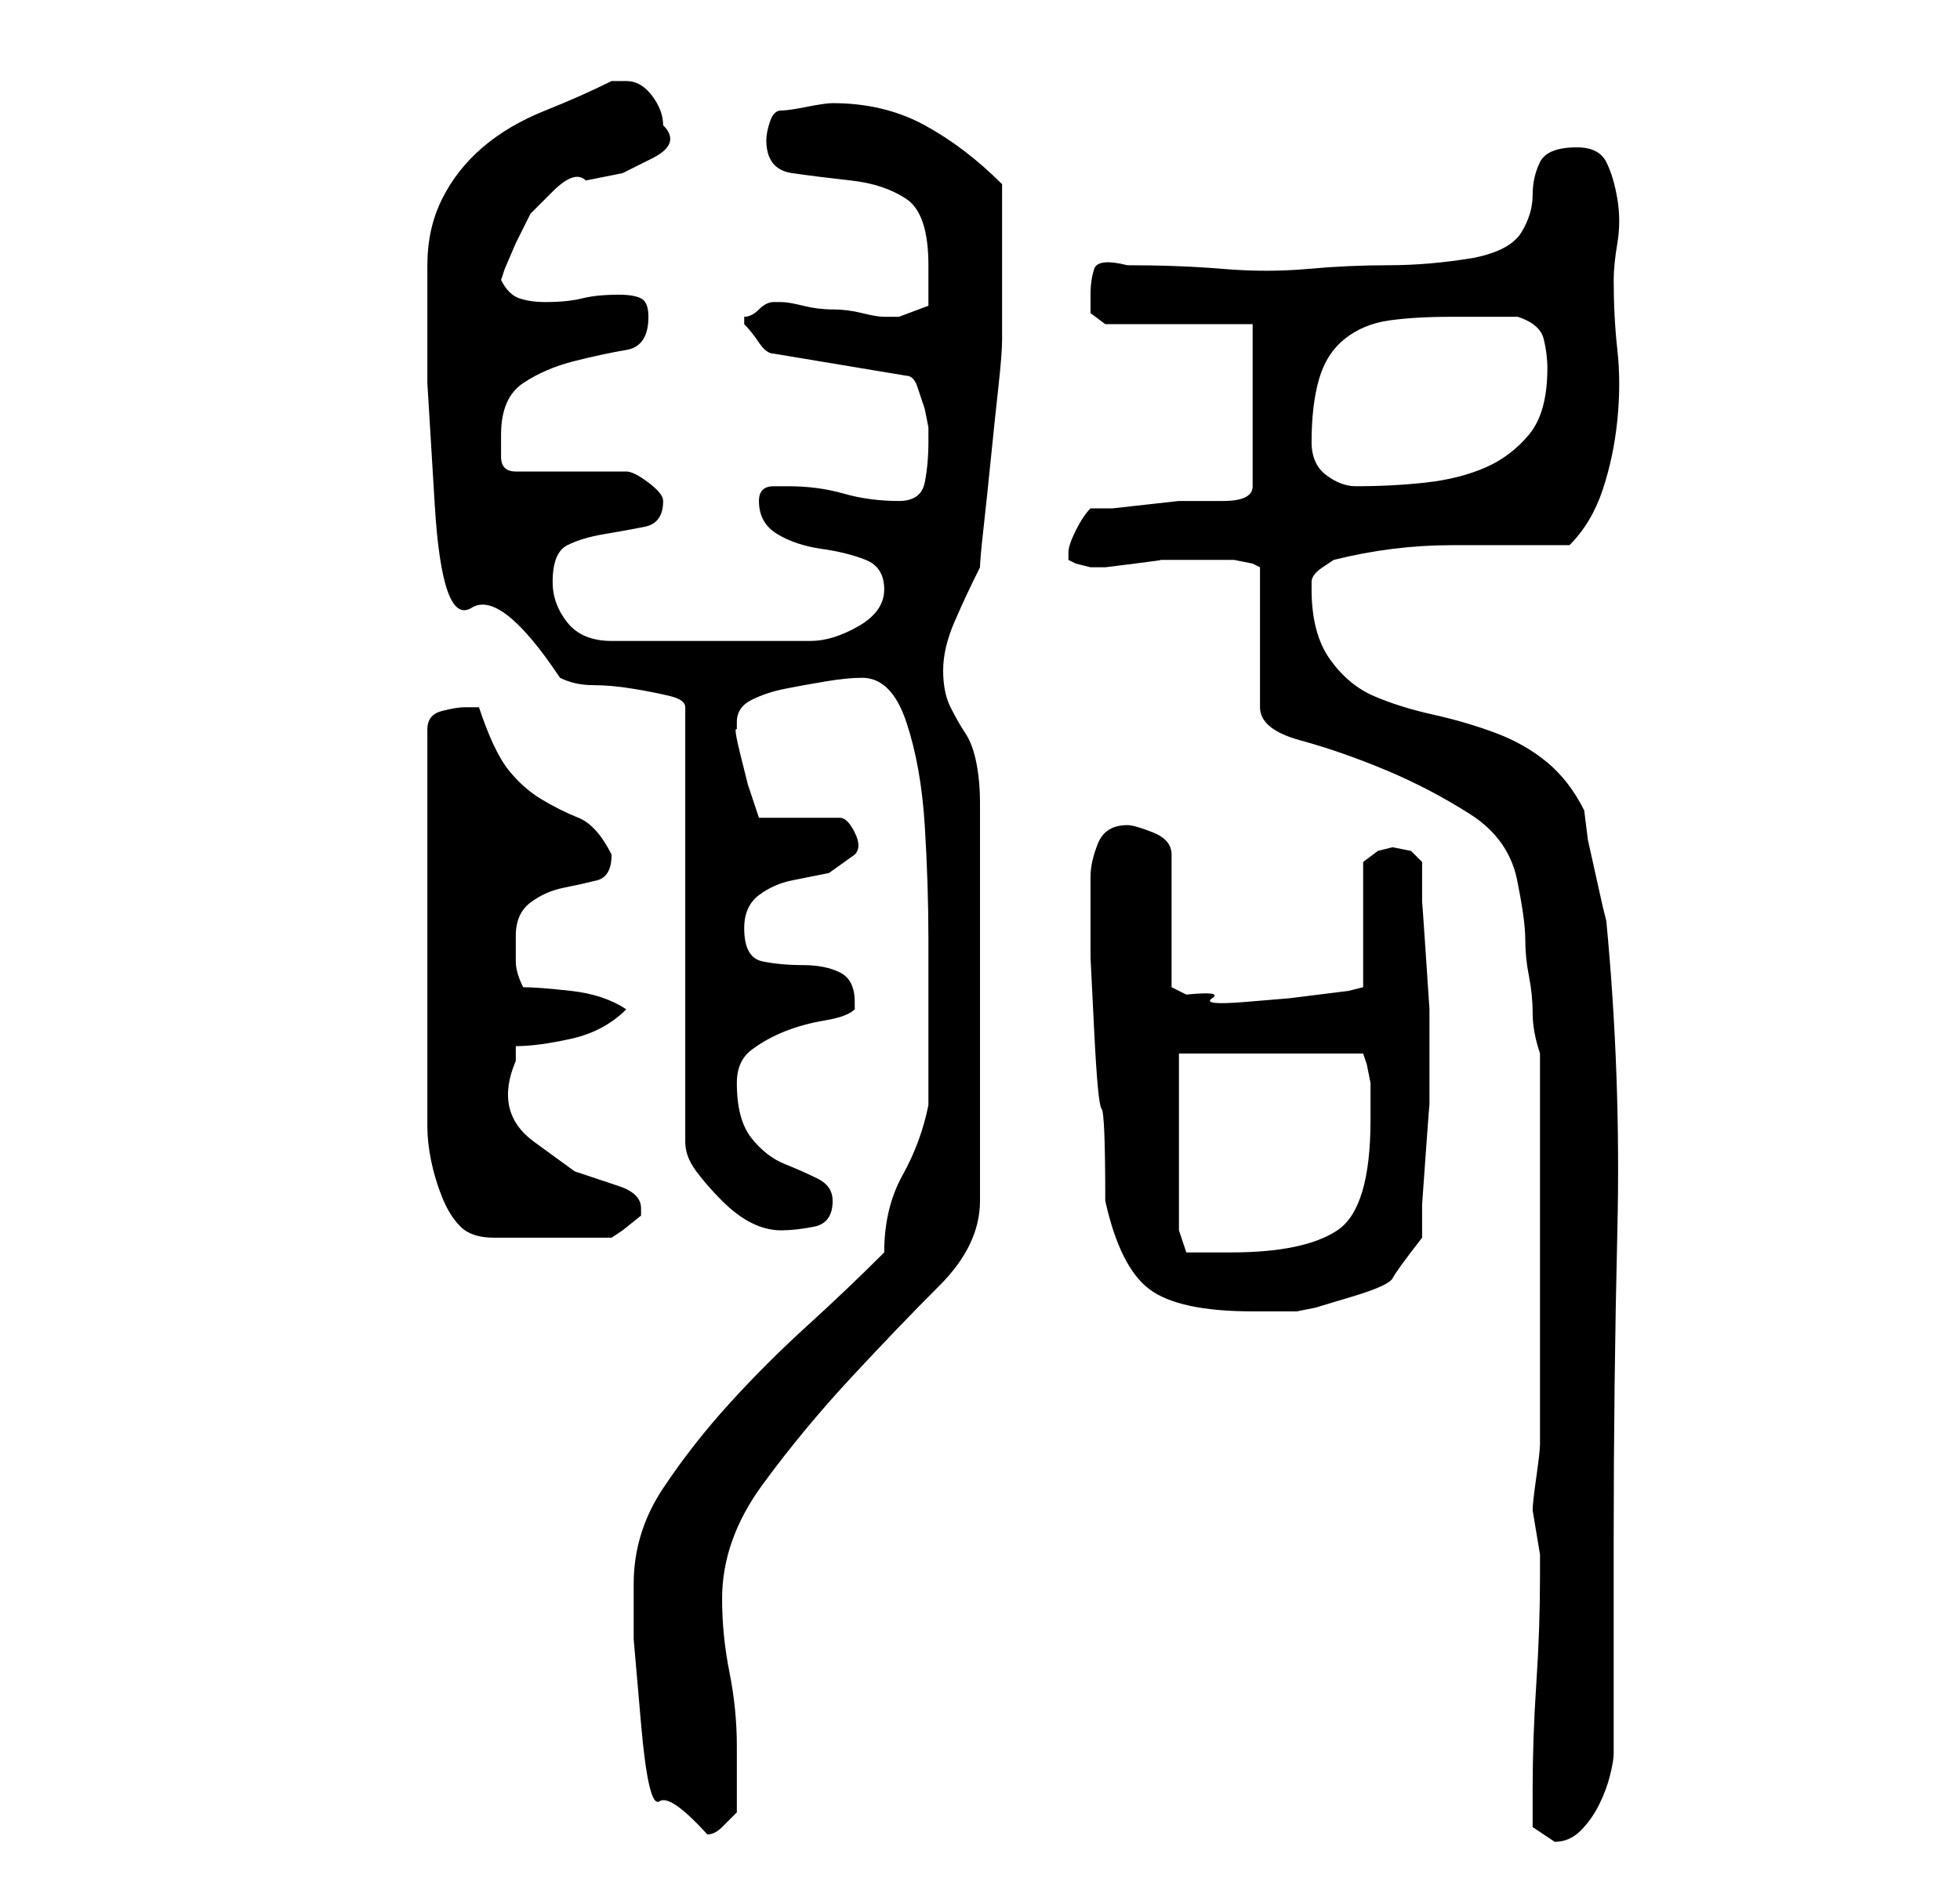 <?xml version="1.0" standalone="no"?>
<!DOCTYPE svg PUBLIC "-//W3C//DTD SVG 1.1//EN" "http://www.w3.org/Graphics/SVG/1.1/DTD/svg11.dtd" >
<svg xmlns="http://www.w3.org/2000/svg" xmlns:xlink="http://www.w3.org/1999/xlink" version="1.1" viewBox="-10 0 266 256">
   <path fill="currentColor"
d="M76 215v7.5t1 11.5t2.5 10.5t6.5 4.5v0q1 0 2 -1l2 -2v-9q0 -5 -1 -10t-1 -10q0 -8 5.5 -15.5t12 -14.5t12 -12.5t5.5 -11.5v-54q0 -3 -0.5 -5.5t-1.5 -4t-2 -3.5t-1 -5t1.5 -6.5t3.5 -7.5q0 -1 0.5 -5.5t1 -9.5t1 -9.5t0.5 -6.5v-11v-10q-5 -5 -10.5 -8t-12.5 -3
q-1 0 -3.5 0.5t-3.5 0.5t-1.5 1.5t-0.5 2.5q0 4 3.5 4.5t8 1t7.5 2.5t3 9v5.5t-4 1.5h-2q-1 0 -3 -0.5t-4 -0.5t-4 -0.5t-3 -0.5h-1v0q-1 0 -2 1t-2 1v1v0q1 1 2 2.5t2 1.5l18 3q1 0 1.5 1.5l1 3t0.5 2.5v2q0 3 -0.5 5.5t-3.5 2.5q-4 0 -7.5 -1t-7.5 -1h-2q-2 0 -2 2
q0 3 2.5 4.5t6 2t6 1.5t2.5 4t-3.5 5t-6.5 2h-27q-4 0 -6 -2.5t-2 -5.5q0 -4 2 -5t5 -1.5t5.5 -1t2.5 -3.5q0 -1 -2 -2.5t-3 -1.5h-3h-5h-4h-3q-2 0 -2 -2v-3q0 -5 3 -7t7 -3t7 -1.5t3 -4.5q0 -2 -1 -2.5t-3 -0.5q-3 0 -5 0.5t-5 0.5q-2 0 -3.5 -0.5t-2.5 -2.5l0.5 -1.5
t1.5 -3.5l2 -4t3 -3t4.5 -1.5l5 -1t4 -2t1.5 -4.5q0 -2 -1.5 -4t-3.5 -2h-2q-4 2 -9 4t-8.5 5t-5.5 7t-2 9v16t1 16.5t5 14t12 9.5q2 1 4.5 1t5.5 0.5t5 1t2 1.5v59q0 2 1.5 4t3.5 4t4 3t4 1t4.5 -0.5t2.5 -3.5q0 -2 -2 -3t-4.5 -2t-4.5 -3.5t-2 -7.5q0 -3 2 -4.5t4.5 -2.5
t5.5 -1.5t4 -1.5v-1q0 -3 -2 -4t-5 -1t-5.5 -0.5t-2.5 -4.5q0 -3 2 -4.5t4.5 -2l5 -1t3.5 -2.5q1 -1 0 -3t-2 -2h-11l-0.5 -1.5l-1 -3t-1 -4t-0.5 -3.5v-1q0 -2 2 -3t4.5 -1.5t5.5 -1t5 -0.5q4 0 6 6t2.5 14t0.5 15.5v10.5v2v4v4v2q-1 5 -3.5 9.5t-2.5 10.5q-5 5 -10.5 10
t-10.5 10.5t-9 11.5t-4 13v0zM198 243v5t3 2q2 0 3.5 -1.5t2.5 -3.5t1.5 -4t0.5 -3v-29q0 -21 0.5 -42t-1.5 -42l-0.5 -2t-1 -4.5t-1 -4.5t-0.5 -4q-2 -4 -5 -6.5t-7 -4t-8.5 -2.5t-8 -2.5t-6 -5t-2.5 -9.5v-1q0 -1 1.5 -2l1.5 -1q8 -2 16 -2h16q3 -3 4.5 -7.5t2 -9.5
t0 -9.5t-0.5 -9.5q0 -2 0.5 -5t0 -6t-1.5 -5t-4 -2q-4 0 -5 2t-1 4.5t-1.5 5t-6.5 3.5q-6 1 -11.5 1t-11 0.5t-11.5 0t-13 -0.5q-4 -1 -4.5 0.5t-0.5 3.5v2.5t2 1.5h20v22q0 1 -1 1.5t-3 0.5h-2h-1h-3t-4.5 0.5t-4.5 0.5h-3q-1 1 -2 3t-1 3v1l1 0.5t2 0.5h2t4 -0.5t3.5 -0.5
h2.5h4h1h2.5t2.5 0.5l1 0.5v19q0 3 5.5 4.5t11.5 4t11.5 6t6.5 9.5q1 5 1 7.5t0.5 5t0.5 5t1 5.5v53q0 1 -0.5 4.5t-0.5 4.5l0.5 3l0.5 3v3q0 7 -0.5 14.5t-0.5 14.5zM140 163q2 9 6 12t14 3h6l2.5 -0.5t5 -1.5t5.5 -2.5t4 -5.5v-4.5t0.5 -7t0.5 -6.5v-5v-2v-1v-5t-0.5 -7.5
t-0.5 -7v-5.5l-1.5 -1.5t-2.5 -0.5l-2 0.5t-2 1.5v17l-2 0.5t-4 0.5l-4 0.5t-6 0.5t-4.5 -0.5t-3.5 -0.5l-2 -1v-18q0 -2 -2.5 -3t-3.5 -1q-3 0 -4 2.5t-1 4.5v11t0.5 10t1 10.5t0.5 12.5zM150 167v-24h25l0.5 1.5t0.5 2.5v5q0 12 -4.5 15t-14.5 3h-3.5h-2.5zM53 96
q-1 0 -3 0.5t-2 2.5v54q0 2 0.5 4.5t1.5 5t2.5 4t4.5 1.5h16l1.5 -1t2.5 -2v-1q0 -2 -3 -3l-6 -2t-5.5 -4t-2.5 -11v-1v-1q3 0 7.5 -1t7.5 -4q-3 -2 -7.5 -2.5t-6.5 -0.5q-1 -2 -1 -3.5v-3.5q0 -3 2 -4.5t4.5 -2t4.5 -1t2 -3.5v0q-2 -4 -4.5 -5t-5 -2.5t-4.5 -4t-4 -8.5h-2z
M168 60q0 -5 1 -8.5t3.5 -5.5t6 -2.5t8.5 -0.5h9q3 1 3.5 3t0.5 4q0 6 -2.5 9t-6 4.5t-8 2t-9.5 0.5q-2 0 -4 -1.5t-2 -4.5z" />
</svg>
